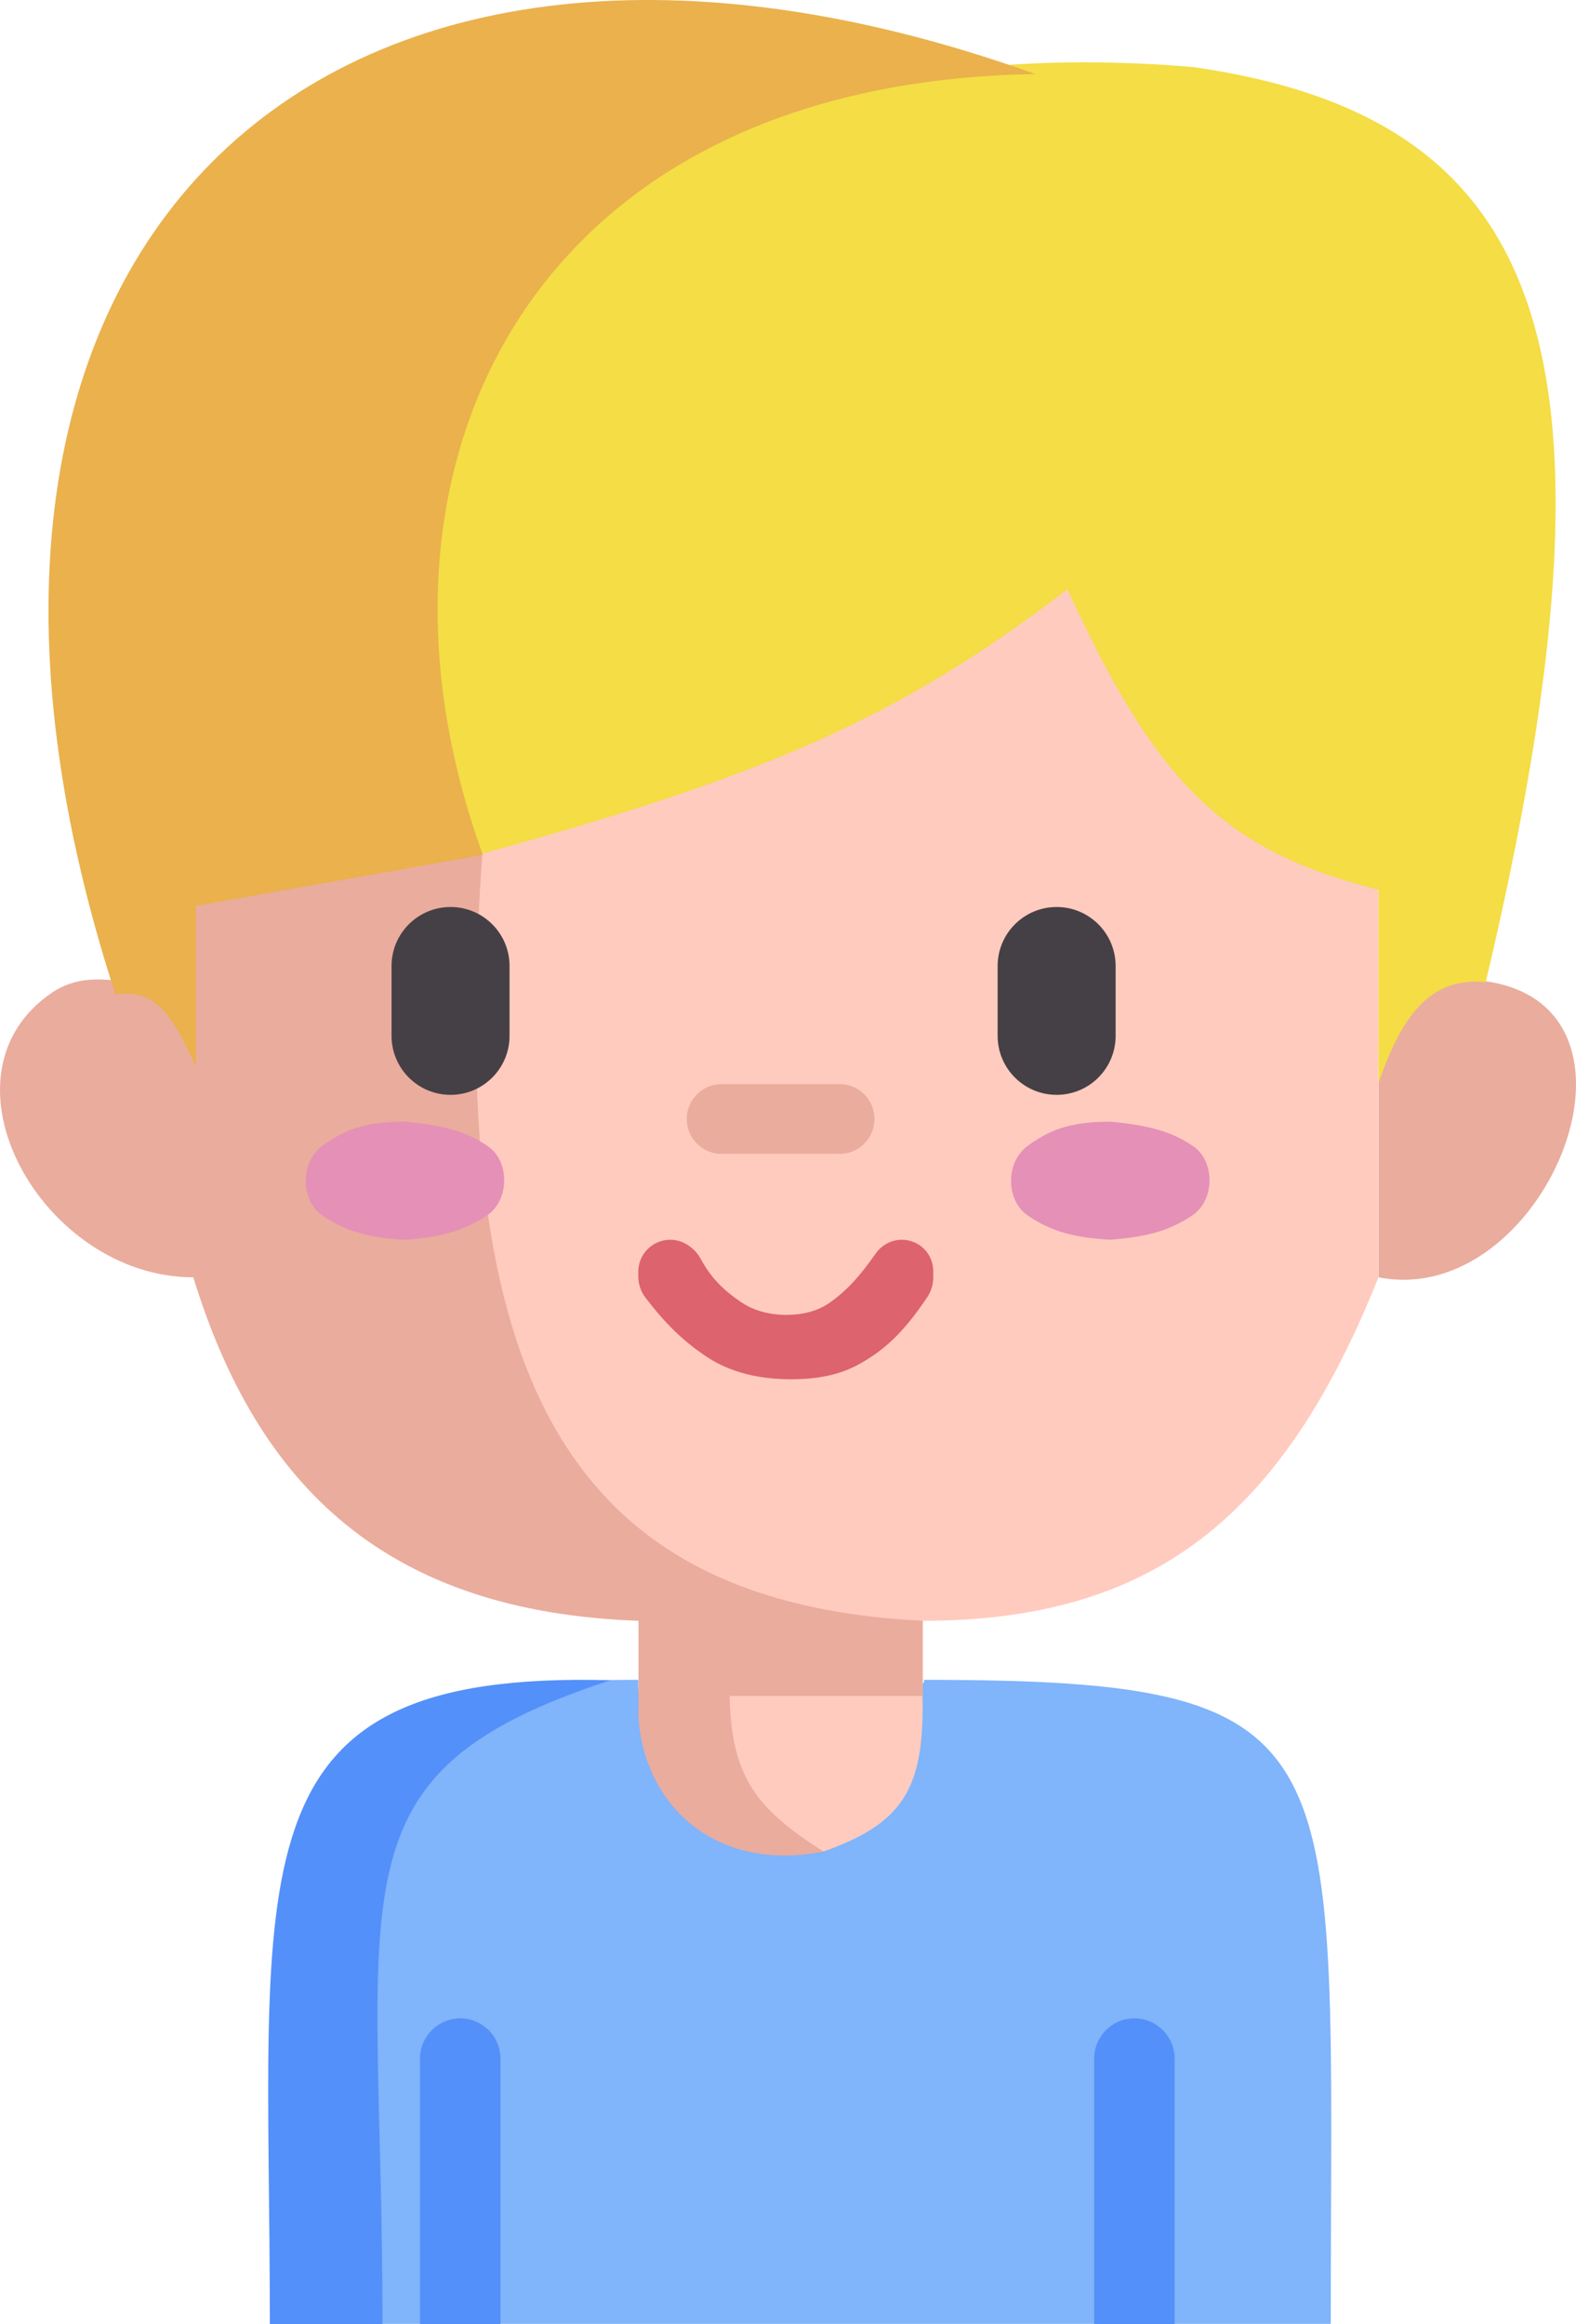 <svg width="295" height="435" viewBox="0 0 295 435" fill="none" xmlns="http://www.w3.org/2000/svg">
<path d="M249.099 434.923H55.331C55.331 335.985 43.173 314.39 119.474 314.39C119.474 354.568 177.704 314.434 172.685 314.39C255.011 314.39 249.099 325.439 249.099 434.923Z" fill="#80B4FB"/>
<path d="M78.622 435H93.681V385.277C93.681 381.118 90.31 377.747 86.151 377.747C81.993 377.747 78.622 381.118 78.622 385.277V435Z" fill="#5490F9"/>
<path d="M50.51 435H71.594C71.594 353.138 60.552 332.045 114.263 314.467C41.978 312.459 50.511 349.623 50.51 435Z" fill="#5490F9"/>
<path d="M204.812 435H219.872V385.277C219.872 381.118 216.5 377.747 212.342 377.747C208.183 377.747 204.812 381.118 204.812 385.277V435Z" fill="#5490F9"/>
<path d="M92.366 284.759L80.318 143.635L258.022 70.311V239.057C240.136 283.864 215.855 303.341 172.684 303.341V317.403C173.046 334.675 169.159 341.216 154.111 346.532C132.718 341.095 127.535 331.272 130.517 301.332L92.366 284.759Z" fill="#FFCBBE"/>
<path d="M172.724 303.341C102.948 299.825 83.37 253.621 90.398 158.199L36.183 167.741V195.866C29.831 186.153 25.125 182.84 16.836 183.366C14.341 183.525 11.891 184.318 9.819 185.717C-13.197 201.252 7.806 239.057 36.183 239.057C48.231 278.23 72.285 301.644 119.514 303.341V321.421C120.518 337.492 133.569 350.55 154.151 346.532C141.515 338.471 136.883 332.547 136.581 317.403H172.724V303.341Z" fill="#EAAC9D"/>
<path d="M279.146 183.812C311.775 189.715 288.684 245.083 258.063 239.057V200.386C264.826 184.946 269.582 182.082 279.146 183.812Z" fill="#EAAC9D"/>
<path d="M157.16 202.897H135.078C131.472 202.897 128.549 205.82 128.549 209.426C128.549 213.031 131.472 215.955 135.078 215.955H157.16C160.766 215.955 163.689 213.031 163.689 209.426C163.689 205.82 160.766 202.897 157.16 202.897Z" fill="#EAAC9D"/>
<path d="M73.29 193.862V180.794C73.29 174.695 78.234 169.75 84.334 169.75C90.433 169.75 95.378 174.695 95.378 180.794V193.862C95.378 199.961 90.433 204.906 84.334 204.906C78.234 204.906 73.29 199.961 73.29 193.862Z" fill="#454045"/>
<path d="M186.74 193.862V180.794C186.74 174.695 191.684 169.75 197.783 169.75C203.883 169.75 208.827 174.695 208.827 180.794V193.862C208.827 199.961 203.883 204.906 197.783 204.906C191.684 204.906 186.74 199.961 186.74 193.862Z" fill="#454045"/>
<path d="M75.8 209.928C69.018 209.975 65.084 210.996 60.382 214.421C58.303 215.935 57.227 218.436 57.227 221.008C57.227 223.544 58.263 226.028 60.347 227.474C64.672 230.474 69.06 231.637 75.8 232.026C82.039 231.522 86.482 230.597 91.132 227.487C93.292 226.043 94.374 223.502 94.374 220.904C94.374 218.391 93.37 215.915 91.294 214.499C87.129 211.66 82.647 210.556 75.8 209.928Z" fill="#E490B7"/>
<path d="M207.823 209.928C201.041 209.975 197.107 210.996 192.405 214.421C190.326 215.935 189.25 218.436 189.25 221.008C189.25 223.544 190.286 226.028 192.37 227.474C196.695 230.474 201.084 231.637 207.823 232.026C214.062 231.522 218.505 230.597 223.155 227.487C225.315 226.043 226.397 223.502 226.397 220.904C226.397 218.391 225.393 215.915 223.317 214.499C219.152 211.66 214.67 210.556 207.823 209.928Z" fill="#E490B7"/>
<path d="M163.884 234.643C160.979 238.801 158.588 241.474 155.351 243.773C152.992 245.449 150.085 246.088 147.192 246.088C144.161 246.088 141.135 245.36 138.634 243.647C135.192 241.289 133.016 239.003 131.216 235.699C130.046 233.551 127.91 232.026 125.464 232.026C122.156 232.026 119.474 234.708 119.474 238.016V238.84C119.474 240.286 119.928 241.702 120.808 242.851C124.543 247.73 127.802 250.928 132.198 253.877C136.839 256.99 142.47 258.141 148.058 258.141C152.39 258.141 156.772 257.5 160.58 255.437C165.769 252.625 169.313 249.098 173.563 242.783C174.312 241.67 174.692 240.352 174.692 239.011V237.901C174.692 234.656 172.062 232.026 168.817 232.026C166.844 232.026 165.014 233.025 163.884 234.643Z" fill="#DD636E"/>
<path d="M199.811 110.283C167.797 134.718 142.956 145.299 89.374 160.003C60.259 71.612 110.438 3.013 223.385 12.555C289.649 22.098 306.143 65.364 278.102 183.813C268.584 182.93 262.833 188.626 258.042 202.692V166.532C228.827 159.197 216.325 146.321 199.811 110.283Z" fill="#F4DD45"/>
<path d="M90.383 160.004C64.275 88.185 98.411 15.363 193.792 13.858C62.269 -33.352 -24.577 43.99 21.61 186.12C28.822 185.163 31.912 189.092 36.67 199.68V169.547L90.383 160.004Z" fill="#EAB14D"/>
</svg>
